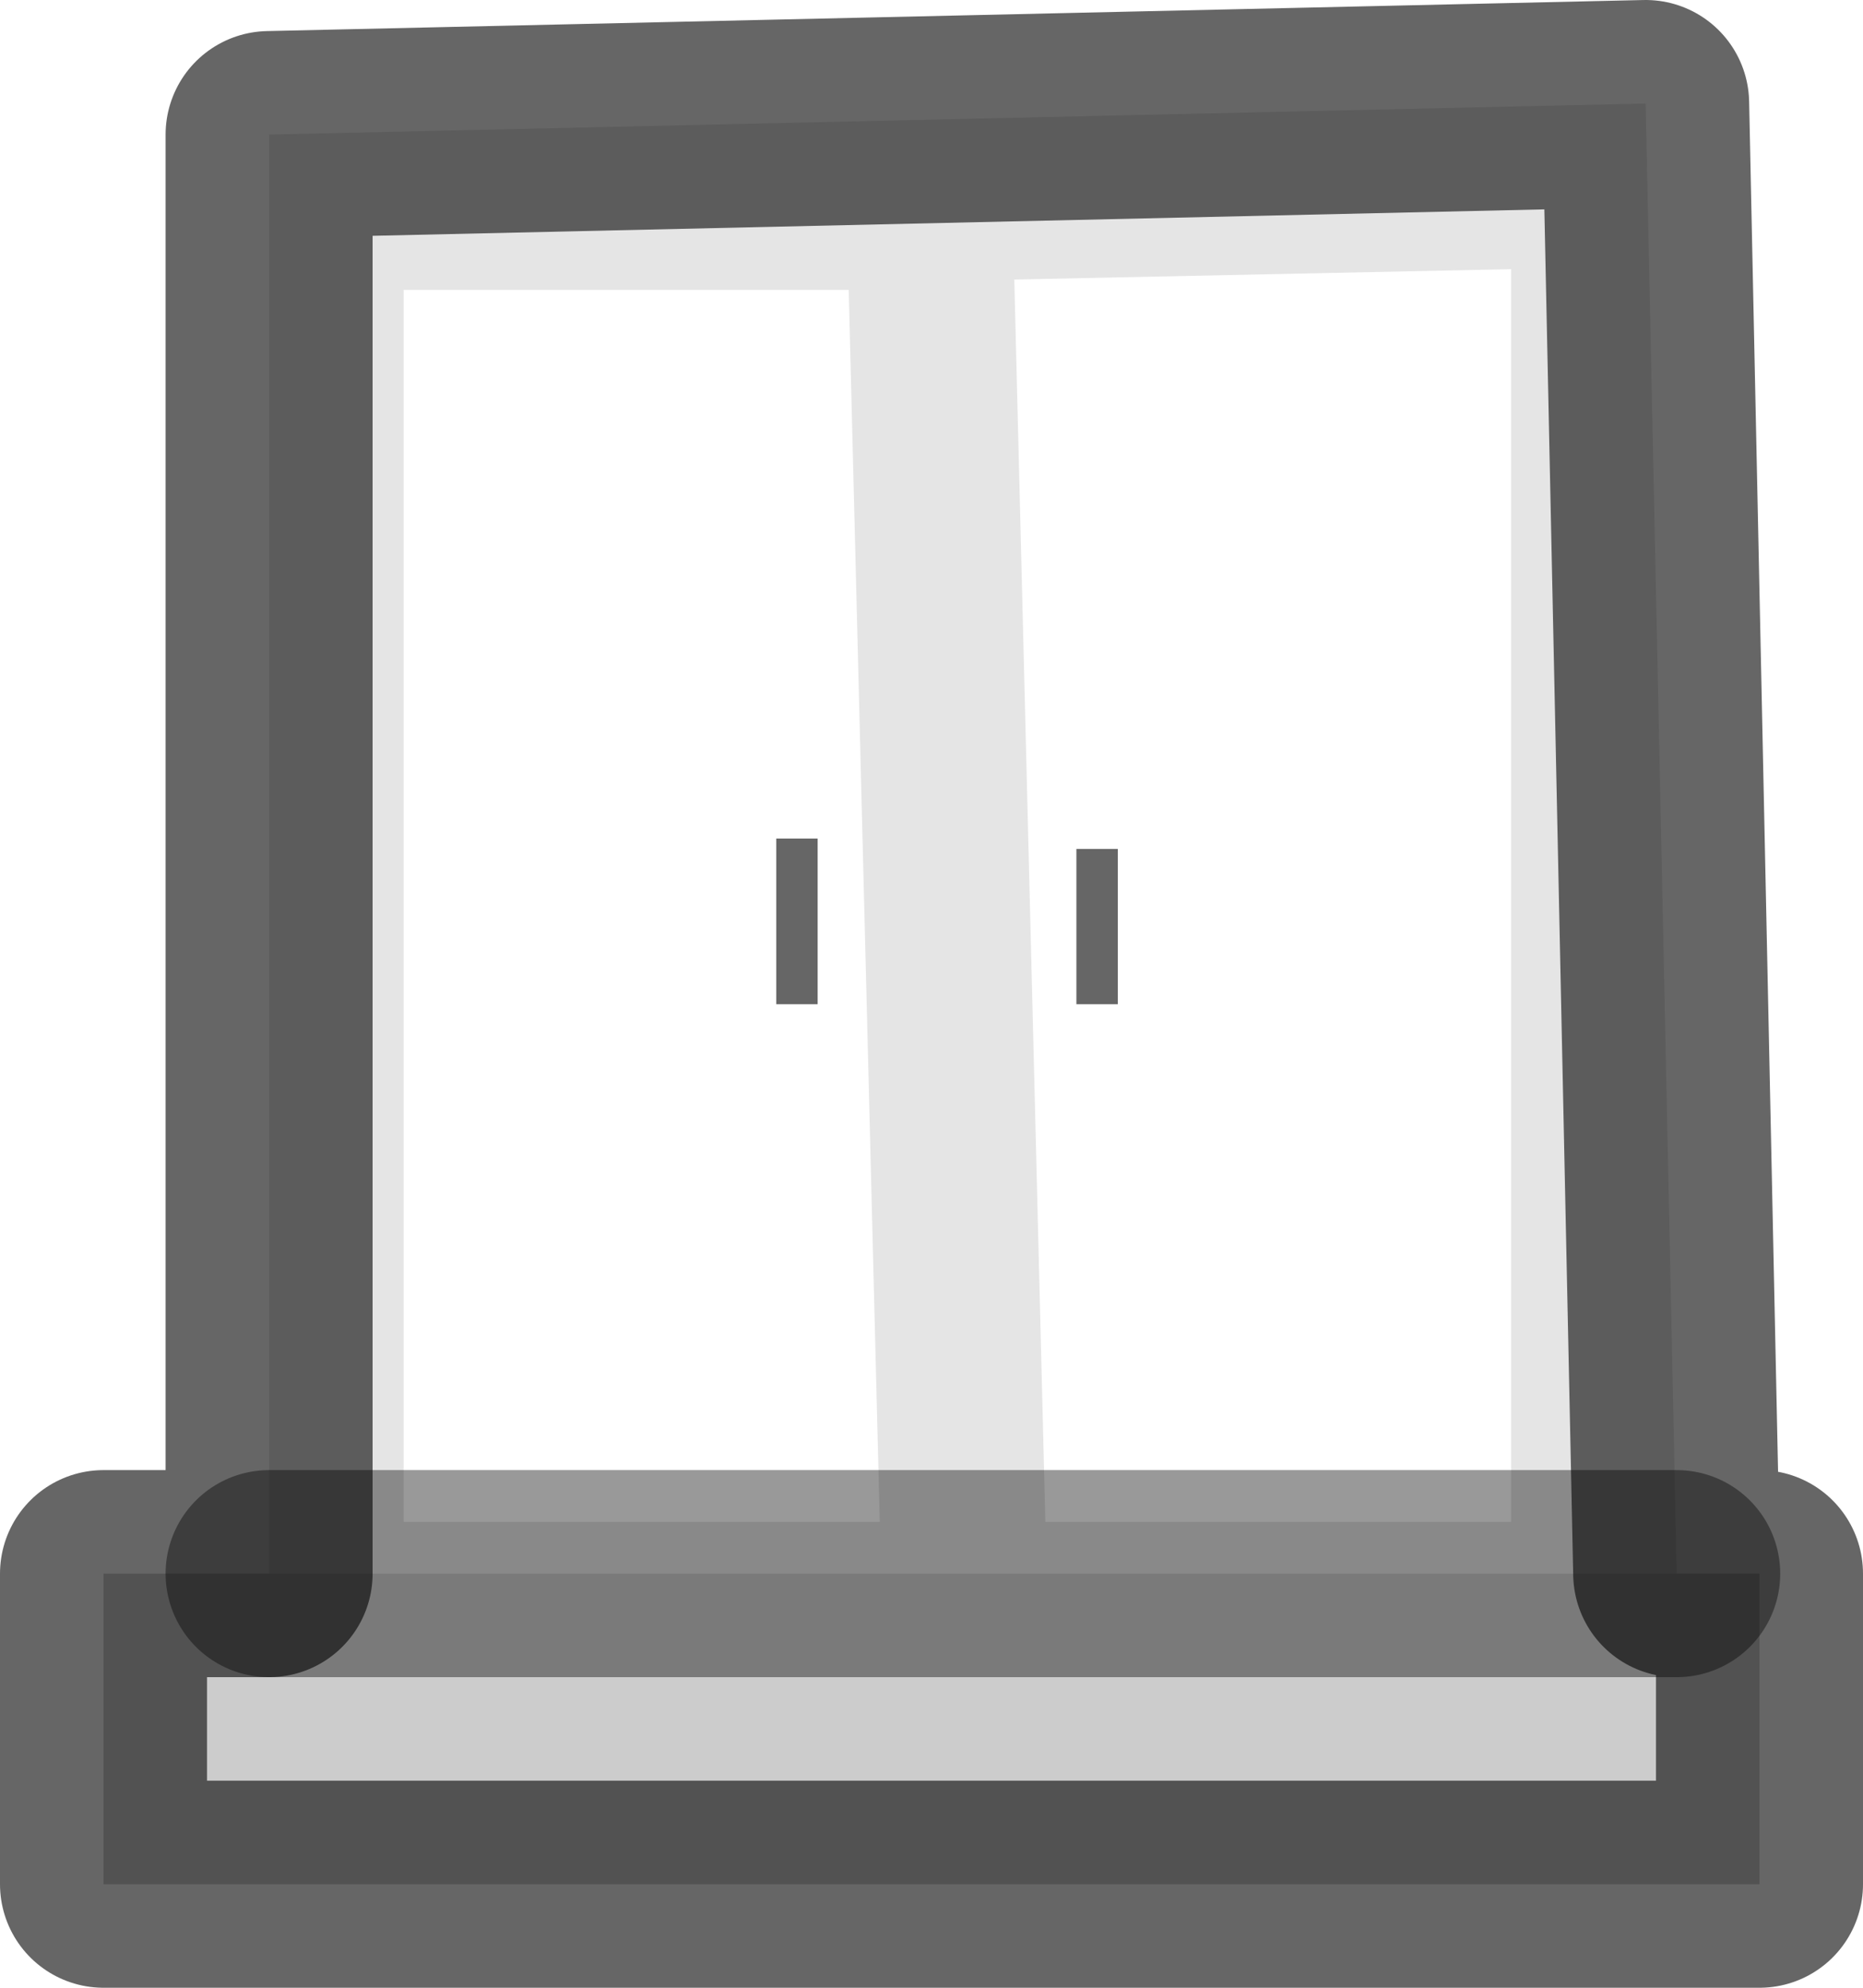 <?xml version="1.0" encoding="UTF-8" standalone="no"?>
<svg xmlns:xlink="http://www.w3.org/1999/xlink" height="9.6px" width="9.0px" xmlns="http://www.w3.org/2000/svg">
  <g transform="matrix(1.0, 0.0, 0.0, 1.0, 4.35, -9.4)">
    <path d="M2.95 10.7 L2.95 16.75 0.7 16.75 0.55 10.75 2.95 10.7 M0.85 13.5 L0.85 14.25 1.05 14.25 1.05 13.5 0.85 13.5 M-0.25 10.8 L-0.1 16.75 -2.4 16.75 -2.4 10.8 -0.25 10.8 M-0.6 13.45 L-0.6 14.25 -0.4 14.25 -0.4 13.45 -0.6 13.45" fill="#ffffff" fill-opacity="0.0" fill-rule="evenodd" stroke="none"/>
    <path d="M2.95 10.7 L0.55 10.75 0.7 16.75 2.95 16.75 2.95 10.7 M-3.05 17.0 L-3.05 10.05 3.6 9.9 3.75 17.0 -3.05 17.0 M-0.25 10.8 L-2.4 10.8 -2.4 16.75 -0.1 16.75 -0.25 10.8" fill="#000000" fill-opacity="0.102" fill-rule="evenodd" stroke="none"/>
    <path d="M3.75 17.0 L4.15 17.0 4.15 18.5 -3.85 18.5 -3.85 17.0 -3.05 17.0 3.75 17.0" fill="#000000" fill-opacity="0.2" fill-rule="evenodd" stroke="none"/>
    <path d="M0.85 13.5 L1.05 13.5 1.05 14.25 0.85 14.25 0.85 13.5 M-0.6 13.45 L-0.4 13.45 -0.4 14.25 -0.6 14.25 -0.6 13.45" fill="#000000" fill-opacity="0.6" fill-rule="evenodd" stroke="none"/>
    <path d="M3.75 17.0 L4.15 17.0 4.15 18.5 -3.85 18.5 -3.85 17.0 -3.05 17.0 -3.05 10.05 3.6 9.9 3.75 17.0" fill="none" stroke="#000000" stroke-linecap="round" stroke-linejoin="round" stroke-opacity="0.6" stroke-width="1.0"/>
    <path d="M3.75 17.0 L-3.05 17.0" fill="none" stroke="#000000" stroke-linecap="round" stroke-linejoin="round" stroke-opacity="0.4" stroke-width="1.0"/>
  </g>
</svg>
